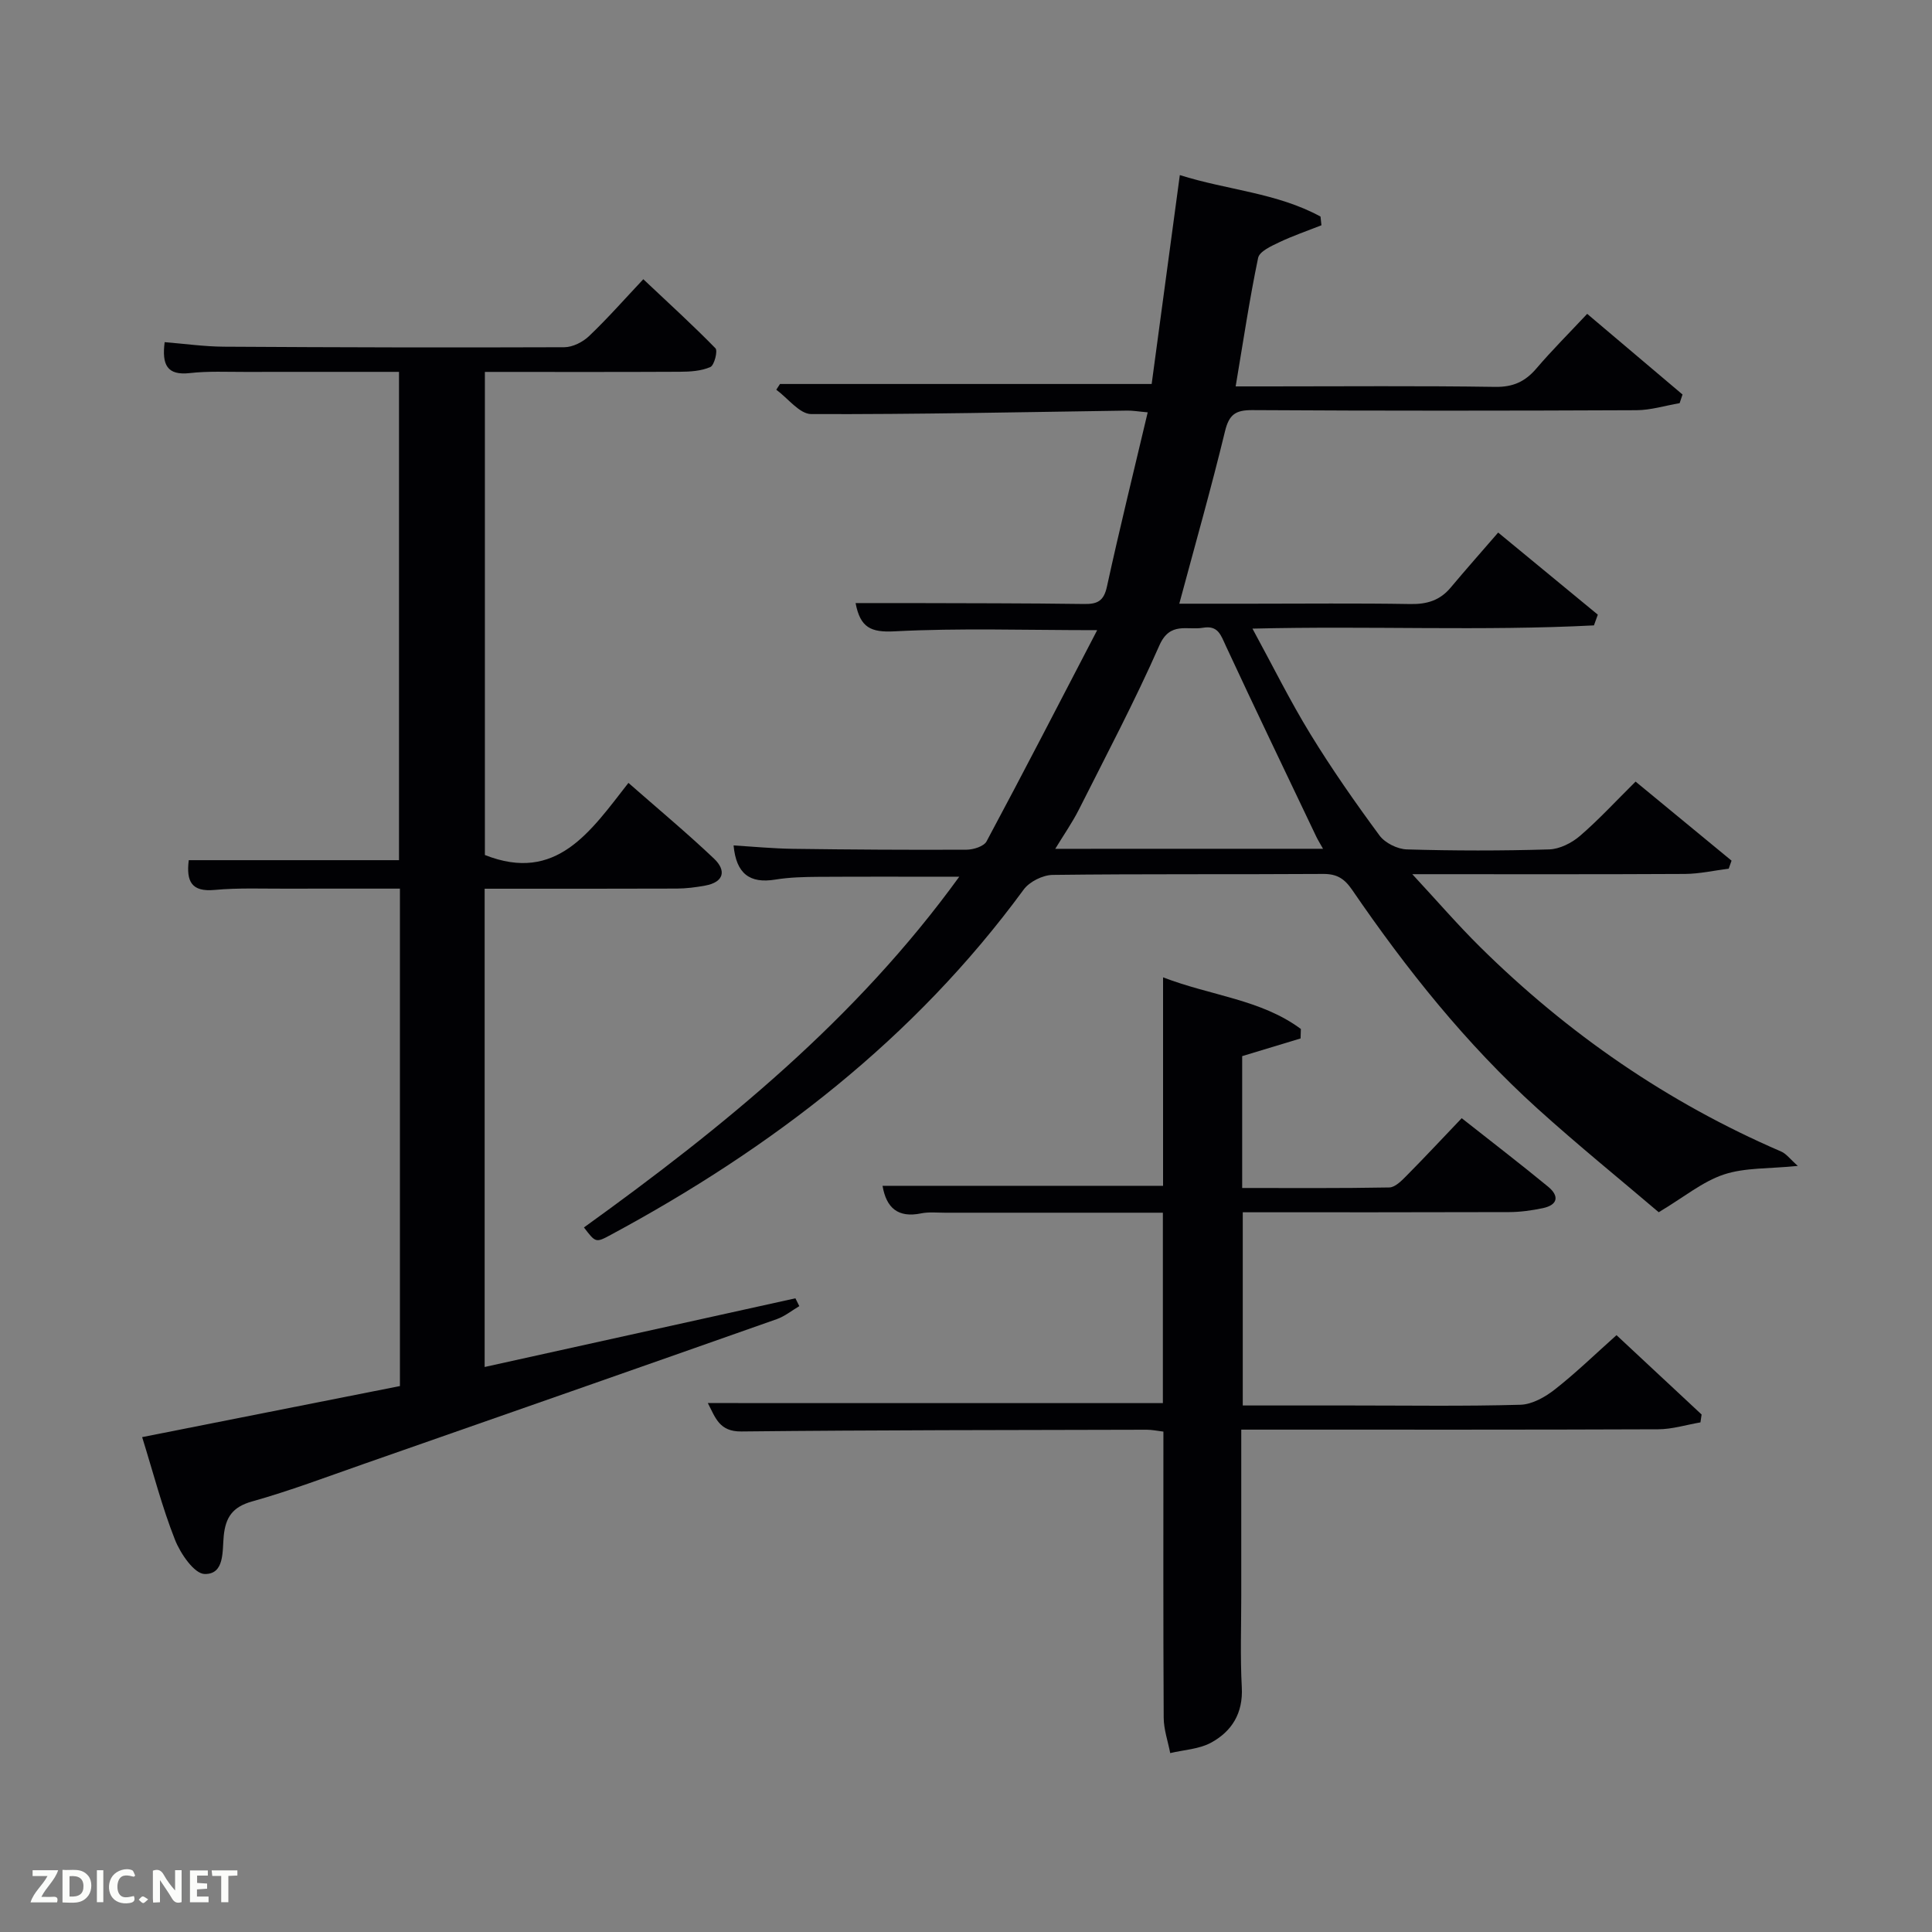 <svg enable-background="new 0 0 400 400" viewBox="0 0 400 400" xmlns="http://www.w3.org/2000/svg"><rect x="0" y="0" width="400" height="400" fill="#808080" stroke="none"/><path d="m120.9 254.13c29.07-20.93 56.36-43.15 77.7-72.61-10.12 0-19.64-.04-29.15.02-2.99.02-6.01.09-8.94.57-5.33.87-8.09-1.26-8.63-7.07 4.12.25 8.18.64 12.25.7 12 .16 24 .24 35.99.18 1.42-.01 3.58-.68 4.14-1.73 7.66-14.3 15.09-28.71 22.9-43.72-15.07 0-28.53-.46-41.94.24-4.92.26-7.11-.76-8.08-5.85 3.71 0 7.27-.01 10.82 0 12.17.04 24.33.02 36.5.19 2.77.04 4.07-.62 4.72-3.6 2.61-11.96 5.55-23.85 8.44-36.08-1.96-.17-3.1-.38-4.23-.36-21.81.31-43.62.8-65.43.72-2.42-.01-4.83-3.28-7.24-5.04.26-.4.51-.8.77-1.19h76.95c1.91-14.15 3.83-28.43 5.83-43.25 9.8 3.1 20.13 3.67 29.13 8.59.06.6.13 1.2.19 1.8-2.93 1.16-5.93 2.18-8.76 3.53-1.64.78-4.07 1.88-4.35 3.22-1.79 8.59-3.08 17.29-4.65 26.61h6.72c15.67 0 31.33-.14 47 .1 3.73.06 6.23-1.1 8.55-3.82 3.24-3.79 6.79-7.33 10.51-11.3 6.59 5.57 13.16 11.13 19.74 16.7-.2.6-.4 1.2-.6 1.79-2.99.51-5.98 1.45-8.97 1.46-26.5.12-53 .14-79.5-.02-3.46-.02-4.81.9-5.65 4.36-2.85 11.75-6.16 23.39-9.47 35.72h14.86c11 0 22-.12 33 .07 3.45.06 6.12-.77 8.33-3.41 3.1-3.7 6.3-7.31 9.83-11.39 7.64 6.3 14.13 11.65 20.63 17-.27.74-.53 1.48-.8 2.22-23.13 1.19-46.32.07-70.7.67 4.2 7.71 7.78 14.96 11.99 21.83 4.42 7.22 9.29 14.19 14.32 21.01 1.14 1.54 3.7 2.81 5.64 2.87 9.82.29 19.67.3 29.49 0 2.17-.07 4.66-1.33 6.36-2.79 3.9-3.36 7.4-7.17 11.52-11.25 6.59 5.43 13.23 10.9 19.87 16.37-.2.55-.39 1.11-.59 1.66-3.02.38-6.04 1.07-9.07 1.09-18.33.1-36.66.05-56.44.05 5.15 5.55 9.4 10.48 14.01 15.04 18.16 17.96 38.85 32.25 62.36 42.38 1.07.46 1.85 1.57 3.45 2.98-5.96.61-10.93.32-15.32 1.78-4.4 1.46-8.23 4.67-13.48 7.81-7.81-6.66-16.68-13.84-25.14-21.49-14.77-13.37-27.11-28.86-38.33-45.25-1.6-2.33-3.15-3.32-6.01-3.3-18.67.12-37.33-.03-56 .2-2.05.03-4.81 1.4-6.01 3.05-22.63 30.87-52.1 53.5-85.47 71.47-3.12 1.68-3.14 1.64-5.56-1.53zm153.02-78.4c-.62-1.11-1.04-1.77-1.38-2.47-6.27-13.17-12.6-26.31-18.74-39.53-1.04-2.23-1.59-4.3-4.73-3.76-3.27.56-6.83-1.34-9.03 3.65-5.08 11.53-10.98 22.7-16.65 33.96-1.38 2.73-3.15 5.26-4.91 8.16 18.77-.01 36.83-.01 55.44-.01z" fill="#010104"/><path d="m133.19 57.81c5.4 5.09 10.31 9.56 14.94 14.3.51.53-.24 3.52-1.06 3.88-1.89.83-4.18.97-6.31.98-13.33.07-26.65.03-40.37.03v100.02c14.82 5.86 21.85-4.86 29.72-14.93 6.16 5.41 12.11 10.36 17.72 15.68 2.57 2.44 2.1 4.86-1.82 5.58-1.94.36-3.93.61-5.9.62-13.14.05-26.29.03-39.77.03v99.02c21.55-4.76 42.95-9.49 64.34-14.22l.81 1.62c-1.55.91-2.99 2.1-4.66 2.69-28.5 10.05-57.03 20.03-85.56 30-7.68 2.68-15.3 5.57-23.12 7.76-4.04 1.14-5.45 3.32-5.83 7.13-.31 3.16.21 7.96-3.95 7.88-2.15-.04-5.02-4.23-6.15-7.11-2.67-6.76-4.49-13.85-6.79-21.23 18.04-3.57 35.67-7.06 53.37-10.57 0-34.4 0-68.35 0-102.99-7.86 0-15.62-.02-23.38.01-5 .02-10.02-.2-14.99.26-4.76.44-5.9-1.73-5.35-6.16h43.53c0-33.73 0-67.11 0-101.1-10.59 0-21.19-.01-31.79.01-3.83.01-7.7-.19-11.49.24-4.75.54-5.84-1.71-5.24-6.4 4.11.33 8.18.91 12.26.94 23.49.14 46.99.2 70.48.11 1.73-.01 3.82-1.06 5.11-2.29 3.86-3.67 7.38-7.68 11.25-11.79z" fill="#010104"/><path d="m240.76 290.5c0-13.15 0-26.08 0-39.42-15.19 0-30.13 0-45.08 0-1.67 0-3.38-.19-4.99.14-4.78.97-7.19-1.13-7.97-5.71h58.08c0-13.88 0-27.97 0-43.16 10 3.84 20.3 4.57 28.53 10.69-.02.65-.04 1.31-.06 1.96-3.96 1.2-7.92 2.4-12.09 3.66v27.3c10.26 0 20.36.08 30.46-.11 1.21-.02 2.55-1.4 3.56-2.42 3.75-3.78 7.38-7.68 11.43-11.92 6.25 4.93 12.15 9.46 17.89 14.18 2.34 1.92 2.05 3.79-1.12 4.45-2.26.47-4.59.8-6.89.81-18.3.06-36.6.04-55.21.04v40h22.5c11.66 0 23.33.18 34.99-.15 2.43-.07 5.14-1.61 7.15-3.19 4.31-3.38 8.26-7.22 12.74-11.22 5.37 5.01 11.49 10.72 17.62 16.43-.08.54-.16 1.09-.24 1.63-2.92.5-5.84 1.42-8.77 1.43-26.83.11-53.65.07-80.48.07-1.79 0-3.58 0-5.82 0v34.35c0 6.33-.23 12.68.11 18.99.29 5.36-2.05 9.13-6.38 11.48-2.47 1.34-5.6 1.47-8.44 2.15-.47-2.45-1.34-4.89-1.35-7.34-.11-19.64-.06-39.28-.06-59.22-1.21-.14-2.31-.39-3.41-.39-27.99.07-55.98.06-83.97.36-4.58.05-5.37-2.86-6.94-5.88 31.47.01 62.65.01 94.21.01z" fill="#010104"/><g fill="#fbfcfa"><path d="m37.59 393.81c-.92.31-1.52.05-2-.78-.7-1.2-1.52-2.34-2.47-3.78v4.59c-.55.03-.95.05-1.41.07-.03-.37-.06-.64-.06-.91 0-1.91 0-3.81 0-5.7 1.13-.41 1.77-.03 2.29.91.62 1.11 1.38 2.14 2.31 3.19v-4.2h1.35v6.61z"/><path d="m12.94 393.88v-6.75c1.9.19 3.93-.54 5.37 1.29.8 1.01.78 2.88.03 3.97-1.37 1.97-3.4 1.51-5.4 1.49m1.45-1.22c2.04.12 2.92-.58 2.89-2.21-.03-1.51-.98-2.19-2.89-2z"/><path d="m11.81 393.87h-5.49c.68-2.18 2.47-3.48 3.51-5.45h-3.08v-1.21h5.29c-.71 2.13-2.44 3.48-3.47 5.51.86 0 1.63.04 2.39-.01.79-.05 1.14.21.85 1.16"/><path d="m39.33 393.86v-6.61h3.7v1.07h-2.22v1.52c.68.04 1.34.09 2.07.13v1.07c-.72.05-1.38.09-2.1.14v1.48h2.4v1.19h-3.85z"/><path d="m27.71 388.56c-1.15-.3-2.46-.61-3.1.64-.37.73-.41 1.93-.06 2.67.63 1.35 1.99.93 3.17.68.35.94-.01 1.32-.93 1.46-1.62.25-3.05-.27-3.76-1.48-.72-1.24-.6-3.03.31-4.17.88-1.11 2.71-1.7 4-1.16.32.13.44.74.65 1.12-.1.08-.19.16-.28.24"/><path d="m49.15 387.24v1.07c-.59.02-1.17.05-1.87.08v5.44h-1.48v-5.44h-1.85c-.05-.4-.08-.73-.13-1.15z"/><path d="m20.06 387.21h1.33v6.62h-1.33z"/><path d="m30.68 393.25c-.49.38-.8.79-1.05.76-.32-.05-.6-.45-.9-.7.26-.24.51-.64.8-.67.29-.04.62.3 1.15.61"/></g></svg>